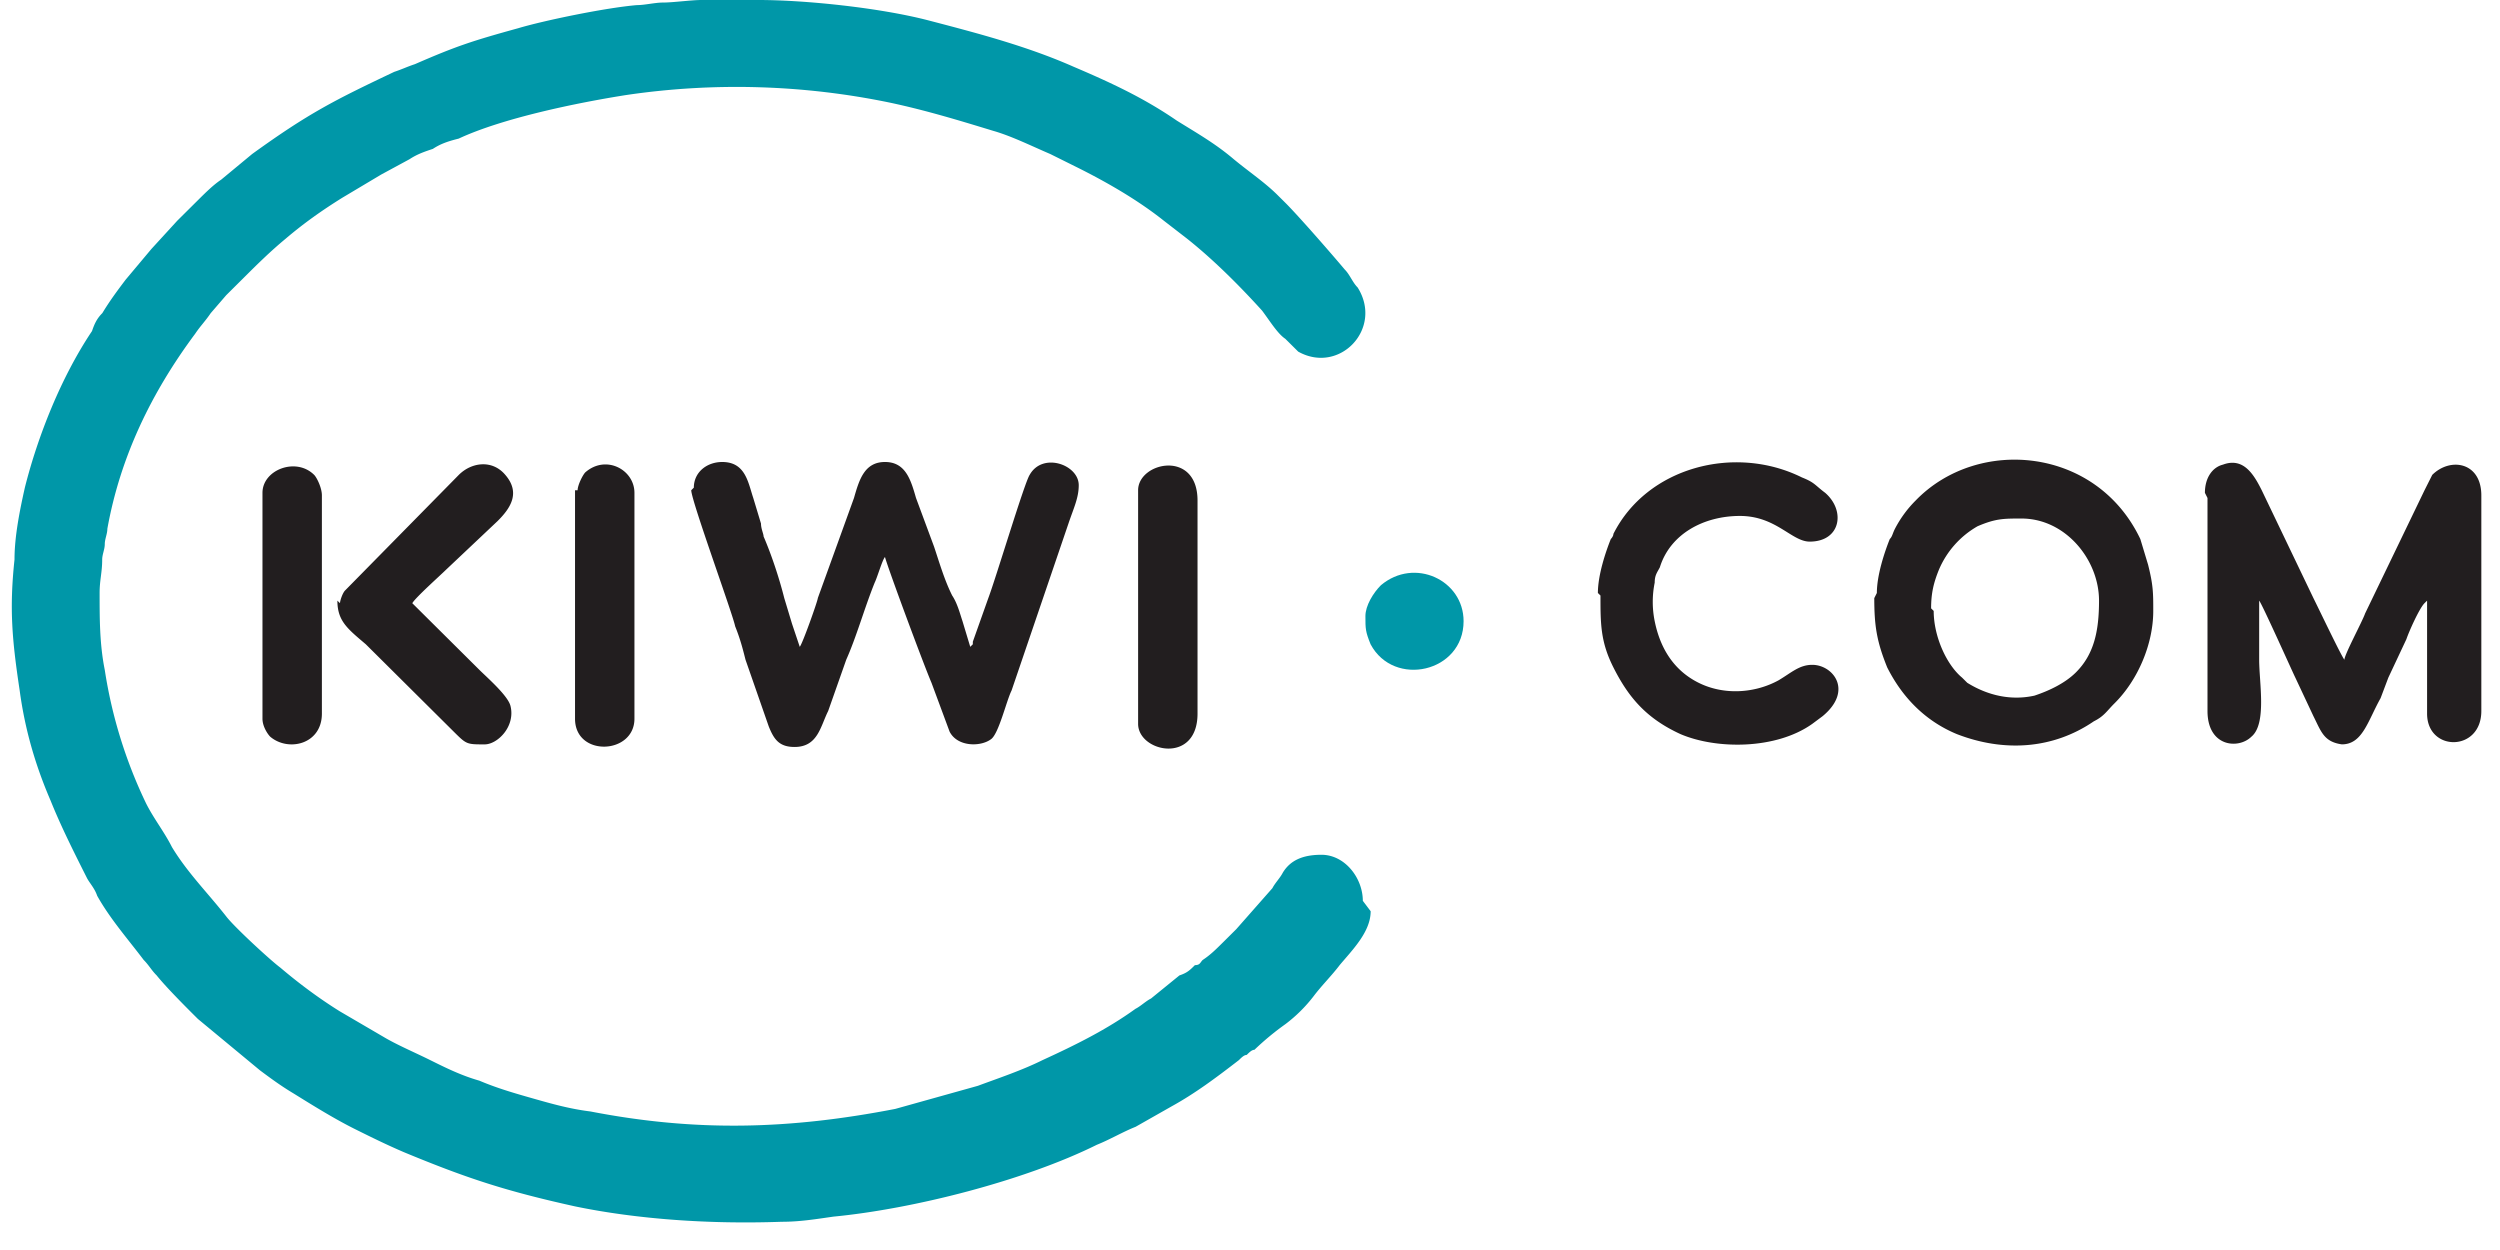 <svg xmlns="http://www.w3.org/2000/svg" width="90" height="45" fill="none" fill-rule="evenodd" xmlns:v="https://vecta.io/nano"><path d="M49.062 32.435c0-.832-.651-1.663-1.488-1.663-.651 0-1.116.185-1.395.647-.093.185-.279.37-.372.554l-1.302 1.478-.465.462c-.279.277-.465.462-.744.647-.093.092-.093.185-.279.185-.186.185-.279.277-.558.37l-1.023.832c-.186.092-.372.277-.558.37-1.023.739-2.139 1.294-3.348 1.848-.744.37-1.581.647-2.325.924l-2.976.832c-3.812.739-7.16.832-10.973.092-.744-.092-1.395-.277-2.046-.462s-1.302-.37-1.953-.647c-.651-.185-1.209-.462-1.767-.739s-1.209-.554-1.674-.832l-1.581-.924c-.744-.462-1.488-1.017-2.139-1.571-.372-.277-1.674-1.479-1.953-1.848-.651-.832-1.395-1.571-1.953-2.495-.279-.554-.651-1.016-.93-1.571a17 17 0 0 1-1.488-4.805c-.186-.924-.186-1.848-.186-2.772 0-.462.093-.739.093-1.201 0-.185.093-.37.093-.555s.093-.37.093-.554c.465-2.587 1.581-4.897 3.162-7.023.186-.277.372-.462.558-.739l.558-.647.651-.647c.465-.462.93-.924 1.488-1.386.651-.554 1.302-1.016 2.046-1.479l1.395-.832 1.023-.554c.279-.185.558-.277.837-.37.279-.185.558-.277.93-.37 1.581-.739 4.278-1.294 6.044-1.571a27.22 27.22 0 0 1 9.485.277c1.302.277 2.511.647 3.72 1.016.651.185 1.395.554 2.046.832l.93.462c1.116.554 2.232 1.201 3.162 1.941l.837.647c.93.739 1.86 1.663 2.697 2.587.279.37.558.832.837 1.016l.465.462c1.488.832 3.069-.832 2.139-2.31-.186-.185-.279-.462-.465-.647-.465-.554-1.674-1.941-2.139-2.403l-.279-.277c-.465-.462-1.023-.832-1.581-1.294-.651-.554-1.302-.924-2.046-1.386-1.209-.832-2.418-1.386-3.72-1.941-1.674-.739-3.44-1.201-5.207-1.663S28.977 0 27.303 0h-2.046c-.372 0-1.023.092-1.395.092-.279 0-.651.092-.93.092-1.116.092-3.348.554-4.277.832-1.674.462-2.232.647-3.719 1.294-.279.092-.465.185-.744.277-2.139 1.016-3.069 1.479-5.114 2.957l-1.116.924c-.279.185-.558.462-.837.739l-.744.739-.93 1.016-.93 1.109c-.279.37-.558.739-.837 1.201-.186.185-.279.37-.372.647-1.116 1.663-1.953 3.789-2.418 5.637-.186.832-.372 1.756-.372 2.587-.186 1.756-.093 2.865.186 4.713.186 1.386.558 2.68 1.116 3.973.372.924.837 1.848 1.302 2.772.093.185.279.37.372.647.465.832 1.116 1.571 1.674 2.31.186.185.279.37.465.554.372.462 1.116 1.201 1.488 1.571l.558.462 1.674 1.386c.372.277.744.554 1.209.832.744.462 1.488.924 2.232 1.294.558.277 1.116.554 1.767.832 2.232.924 3.627 1.386 6.137 1.941 2.232.462 4.835.647 7.439.554.651 0 1.209-.092 1.86-.185 2.883-.277 6.881-1.294 9.485-2.587.465-.185.93-.462 1.395-.647l1.302-.739c.837-.462 1.581-1.016 2.418-1.663.093-.092.186-.185.279-.185.093-.092.186-.185.279-.185a9.85 9.85 0 0 1 1.116-.924 5.31 5.31 0 0 0 1.023-1.016c.279-.37.651-.739.93-1.109.465-.554 1.116-1.201 1.116-1.94l-.279-.37z" fill="#0097a8"/><path d="M24.885 17.65c0 .37 1.488 4.436 1.581 4.898.186.462.279.832.372 1.201l.837 2.403c.186.462.372.739.93.739.837 0 .93-.739 1.209-1.294l.651-1.848c.372-.832.651-1.848 1.023-2.772.093-.185.279-.832.372-.924.093.37 1.395 3.881 1.674 4.528l.651 1.756c.279.554 1.116.554 1.488.277.279-.185.558-1.386.744-1.756l2.046-6.006c.186-.554.372-.924.372-1.386 0-.739-1.302-1.201-1.767-.37-.186.277-1.209 3.696-1.488 4.435l-.558 1.571v.092l-.093.092-.279-.924c-.093-.277-.186-.647-.372-.924-.279-.555-.465-1.201-.651-1.756l-.651-1.756c-.186-.647-.372-1.294-1.116-1.294s-.93.647-1.116 1.294l-1.302 3.604c0 .092-.558 1.663-.651 1.756l-.279-.832-.279-.924c-.186-.739-.465-1.571-.744-2.218 0-.092-.093-.277-.093-.462l-.279-.924c-.186-.555-.279-1.294-1.116-1.294-.558 0-1.023.37-1.023.924l-.093.092zm54.585.276v7.67c0 1.294 1.116 1.386 1.581.924.558-.462.279-1.94.279-2.772v-2.125c.093.092 1.209 2.587 1.302 2.772l.651 1.386c.279.554.372.924 1.023 1.016.744 0 .93-.832 1.395-1.663l.279-.739.651-1.386c.093-.277.465-1.109.651-1.294l.093-.092v4.066c0 1.386 1.953 1.386 1.953-.092v-7.762c0-1.201-1.116-1.386-1.767-.739l-.279.555-2.139 4.435c-.093.277-.744 1.479-.744 1.663-.093-.092-.93-1.848-1.116-2.218l-1.86-3.881c-.279-.555-.651-1.201-1.395-.924-.372.092-.651.462-.651 1.016l.093.185zm-9.95 3.975c0-.554.093-.924.279-1.386a3.27 3.27 0 0 1 1.395-1.571c.651-.277.93-.277 1.581-.277 1.581 0 2.79 1.479 2.79 2.957 0 1.109-.186 1.941-.837 2.587-.372.37-.93.647-1.488.832-.837.185-1.674 0-2.418-.462l-.186-.185c-.558-.462-1.023-1.479-1.023-2.403l-.093-.092zm-2.046-.37c0 1.016.093 1.571.465 2.495.558 1.109 1.395 1.941 2.511 2.403 1.674.647 3.441.554 4.928-.462.372-.185.465-.37.744-.647.837-.832 1.395-2.125 1.395-3.327 0-.647 0-.924-.186-1.663l-.279-.924c-1.581-3.327-5.858-3.696-8.09-1.386a4.11 4.11 0 0 0-.744 1.016c-.093.185-.093.277-.186.37-.186.462-.465 1.294-.465 1.941l-.093.185zm-9.857-.092c0 1.017 0 1.663.465 2.587.558 1.109 1.209 1.848 2.418 2.403 1.302.555 3.441.555 4.742-.37l.372-.277c1.116-.924.372-1.848-.372-1.848-.465 0-.744.277-1.209.554-.837.462-1.953.555-2.883.092s-1.395-1.294-1.581-2.218a3.48 3.48 0 0 1 0-1.386c0-.277.093-.37.186-.554.372-1.201 1.581-1.848 2.883-1.848s1.86.924 2.511.924c1.116 0 1.302-1.109.558-1.756-.372-.277-.372-.37-.837-.554-2.418-1.201-5.579-.37-6.788 2.033 0 .092-.093.185-.093.185-.186.462-.465 1.294-.465 1.941l.093.092zm-45.471.184c0 .739.372 1.016 1.023 1.571l3.162 3.142c.465.462.465.462 1.116.462.465 0 1.116-.647.93-1.386-.093-.37-.837-1.017-1.116-1.294l-1.953-1.94-.465-.462c.093-.185 1.023-1.016 1.209-1.201l1.86-1.756c.465-.462.837-1.016.279-1.663-.465-.554-1.209-.462-1.674 0l-4.091 4.158c-.093.092-.186.37-.186.462l-.093-.092zm28.826-3.973v8.409c0 1.017 2.139 1.479 2.139-.37v-7.67c0-1.848-2.139-1.386-2.139-.37zm-31.523 0v8.224c0 .277.186.554.279.647.651.554 1.86.277 1.86-.832v-7.855c0-.277-.186-.647-.279-.739-.651-.647-1.86-.185-1.86.647v-.092zm11.252 0v8.224c0 1.386 2.139 1.294 2.139 0v-8.132c0-.832-1.023-1.386-1.767-.739-.093.092-.279.462-.279.647h-.093z" fill="#221e1f"/><path d="M49.155 22.178c0 .462 0 .554.186 1.016.837 1.571 3.348 1.016 3.348-.832 0-1.479-1.767-2.31-2.976-1.294-.279.277-.558.739-.558 1.109z" fill="#0097a8"/></svg>